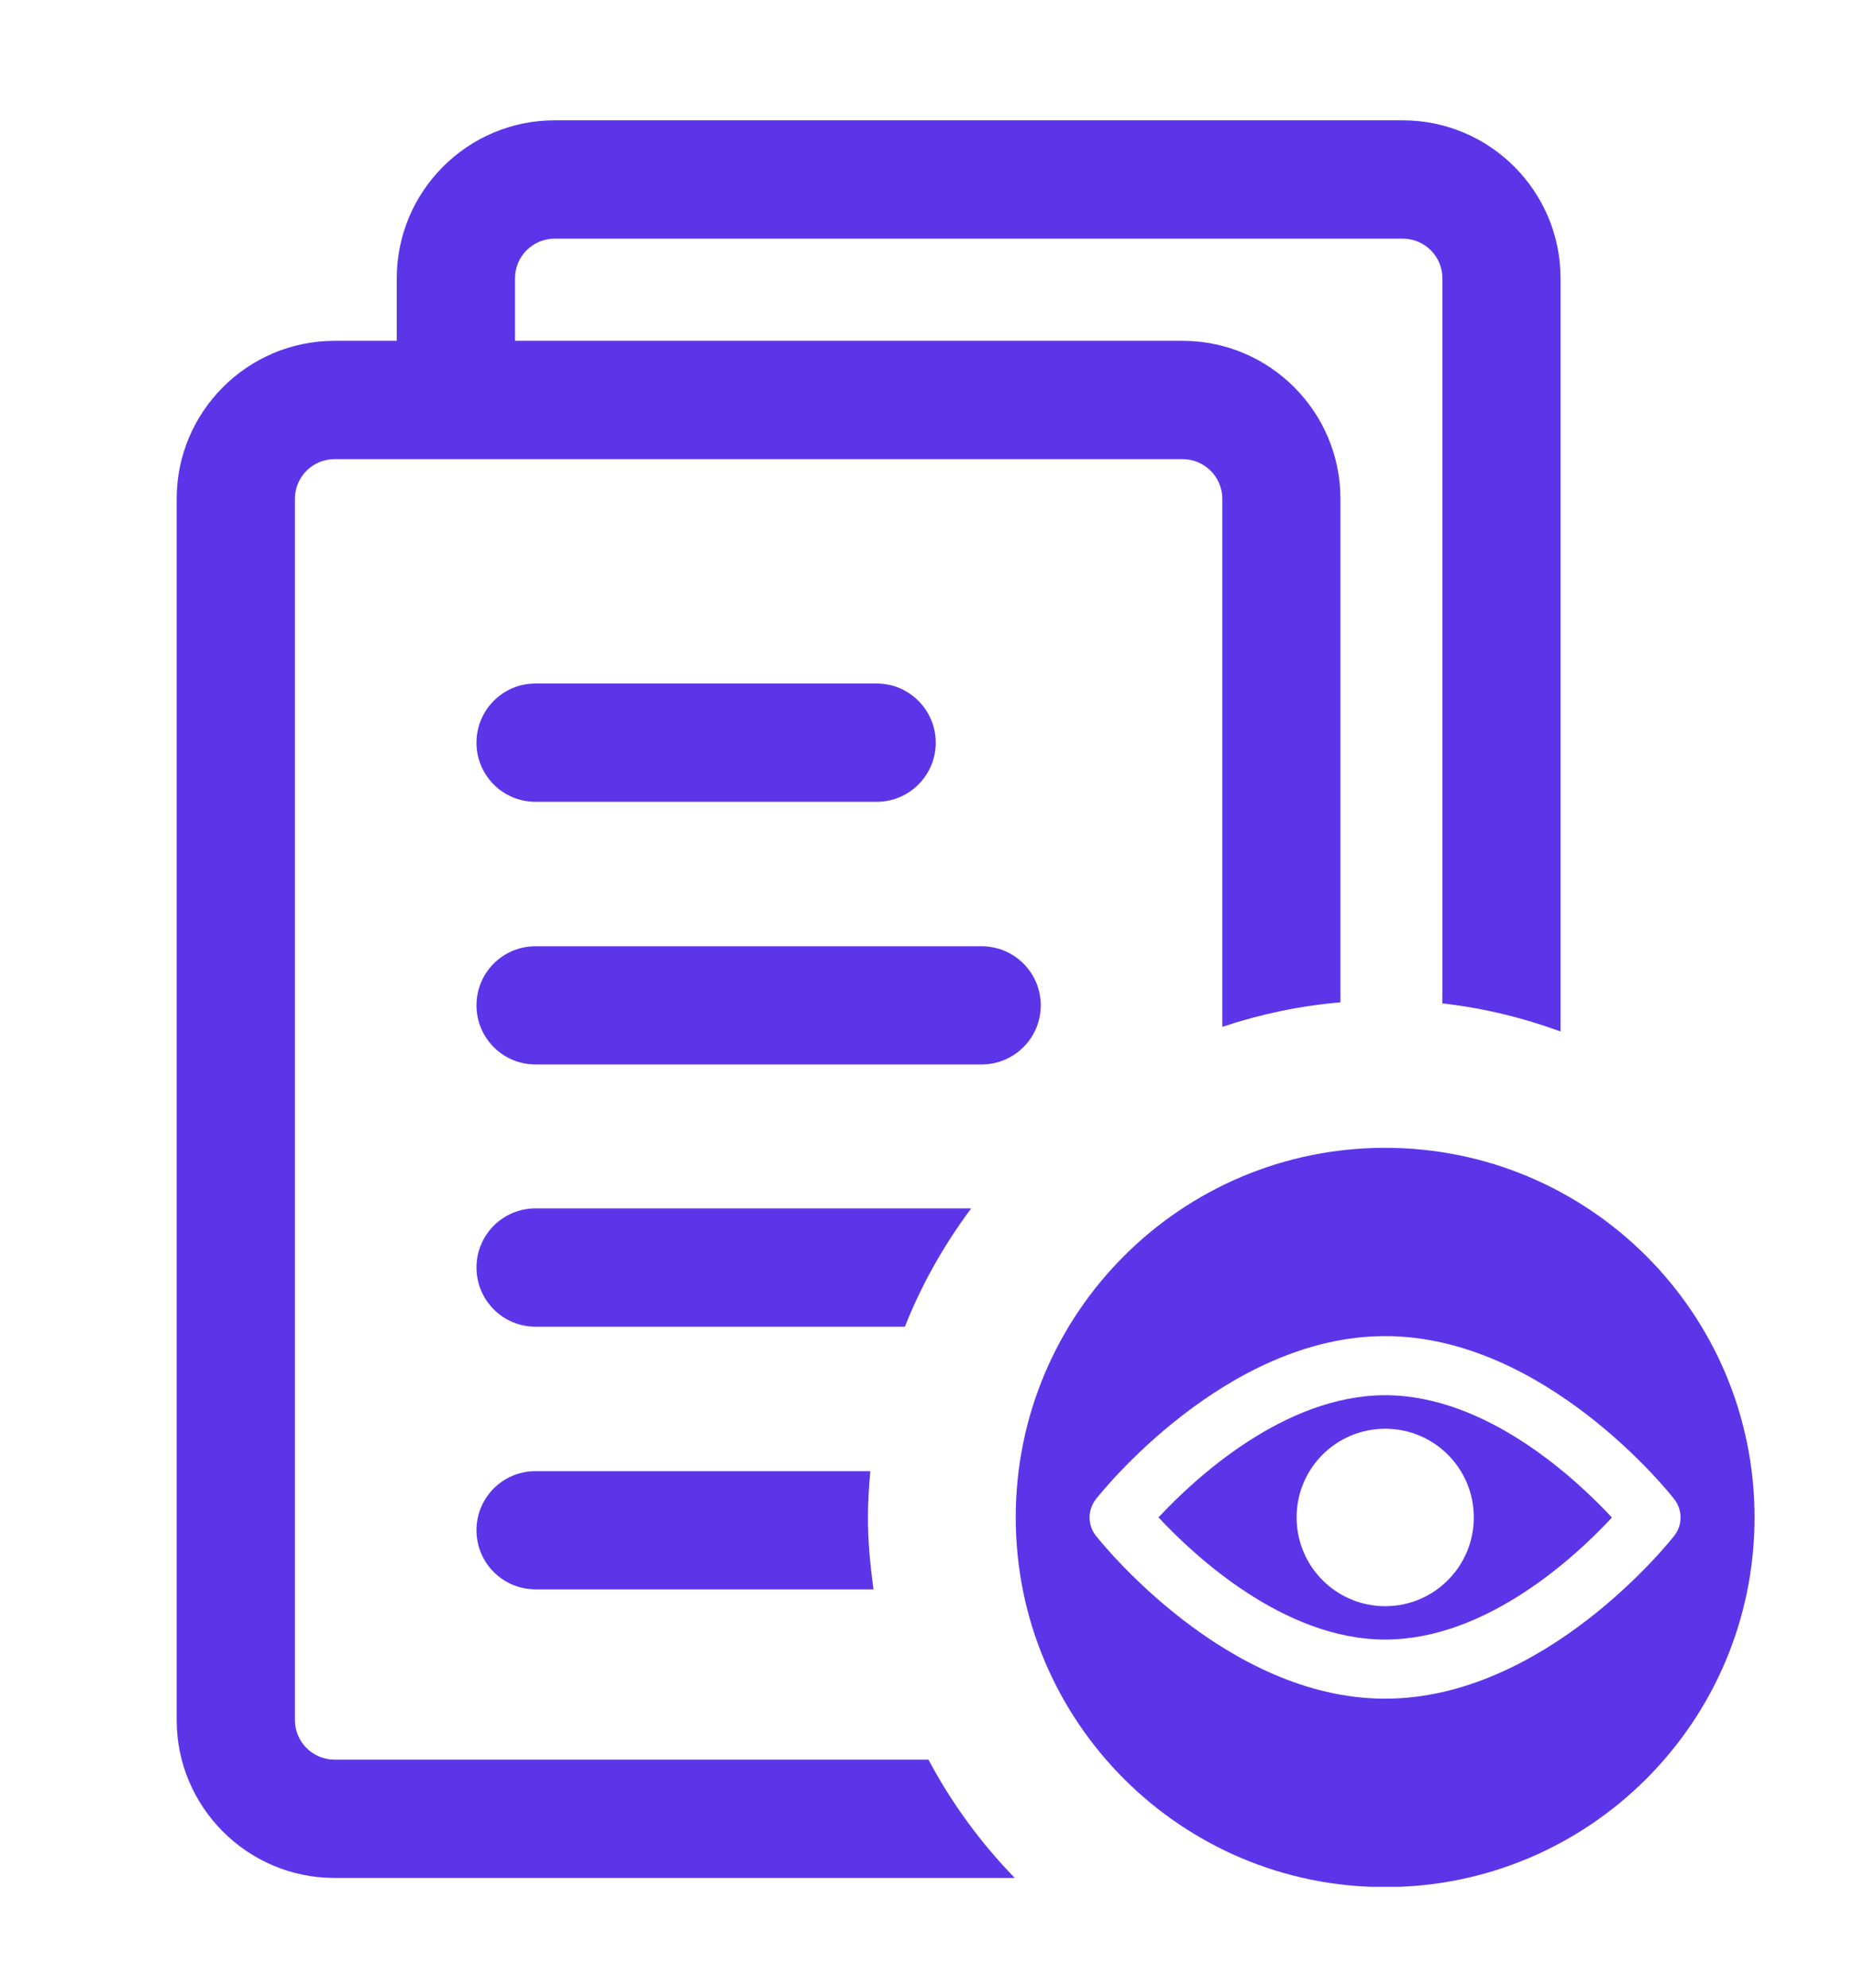 <svg width="14" height="15" viewBox="0 0 14 15" fill="none" xmlns="http://www.w3.org/2000/svg">
<g clip-path="url(#clip0_5164_9290)">
<path d="M2.526 13.279C2.361 13.279 2.227 13.145 2.227 12.98V3.764C2.227 3.599 2.361 3.465 2.526 3.465H8.93C9.095 3.465 9.23 3.599 9.23 3.764V7.749C9.514 7.654 9.813 7.591 10.122 7.564V3.764C10.122 3.107 9.587 2.572 8.93 2.572H3.889V2.1C3.889 1.935 4.023 1.801 4.188 1.801H10.592C10.758 1.801 10.892 1.935 10.892 2.1V7.572C11.202 7.607 11.5 7.68 11.784 7.784V2.1C11.784 1.443 11.25 0.908 10.592 0.908H4.188C3.531 0.908 2.996 1.443 2.996 2.1V2.572H2.526C1.869 2.572 1.334 3.107 1.334 3.764V12.98C1.334 13.637 1.869 14.172 2.526 14.172H7.663C7.406 13.908 7.186 13.608 7.011 13.279H2.526Z" fill="#5D35E9"/>
<path d="M4.044 6.051H6.62C6.866 6.051 7.066 5.851 7.066 5.605C7.066 5.358 6.866 5.158 6.62 5.158H4.044C3.797 5.158 3.598 5.358 3.598 5.605C3.598 5.851 3.797 6.051 4.044 6.051Z" fill="#5D35E9"/>
<path d="M7.859 7.587C7.859 7.34 7.659 7.141 7.412 7.141H4.044C3.797 7.141 3.598 7.34 3.598 7.587C3.598 7.833 3.797 8.033 4.044 8.033H7.412C7.659 8.033 7.859 7.833 7.859 7.587Z" fill="#5D35E9"/>
<path d="M7.334 9.119H4.044C3.797 9.119 3.598 9.319 3.598 9.565C3.598 9.812 3.797 10.012 4.044 10.012H6.833C6.96 9.691 7.13 9.392 7.334 9.119Z" fill="#5D35E9"/>
<path d="M4.044 11.102C3.797 11.102 3.598 11.301 3.598 11.548C3.598 11.794 3.797 11.994 4.044 11.994H6.596C6.572 11.817 6.554 11.637 6.554 11.453C6.554 11.334 6.562 11.217 6.572 11.102H4.044V11.102Z" fill="#5D35E9"/>
<path d="M10.46 10.529C9.694 10.529 9.016 11.164 8.748 11.451C9.016 11.738 9.694 12.373 10.46 12.373C11.229 12.373 11.906 11.739 12.172 11.452C11.905 11.165 11.227 10.529 10.46 10.529ZM10.46 12.121C10.09 12.121 9.791 11.821 9.791 11.451C9.791 11.081 10.09 10.782 10.46 10.782C10.83 10.782 11.129 11.081 11.129 11.451C11.129 11.821 10.83 12.121 10.46 12.121Z" fill="#5D35E9"/>
<path d="M10.459 8.662C8.919 8.662 7.67 9.911 7.67 11.451C7.67 12.992 8.919 14.241 10.459 14.241C12 14.241 13.249 12.992 13.249 11.451C13.249 9.911 12 8.662 10.459 8.662ZM10.459 12.819C9.256 12.819 8.315 11.639 8.275 11.589C8.212 11.508 8.212 11.395 8.275 11.314C8.315 11.263 9.256 10.083 10.459 10.083C11.663 10.083 12.604 11.263 12.643 11.314C12.706 11.395 12.706 11.508 12.643 11.589C12.604 11.639 11.663 12.819 10.459 12.819Z" fill="#5D35E9"/>
</g>
<defs>
<clipPath id="clip0_5164_9290">
<rect width="13.333" height="13.333" fill="white" transform="translate(0.625 0.906)"/>
</clipPath>
</defs>
</svg>
